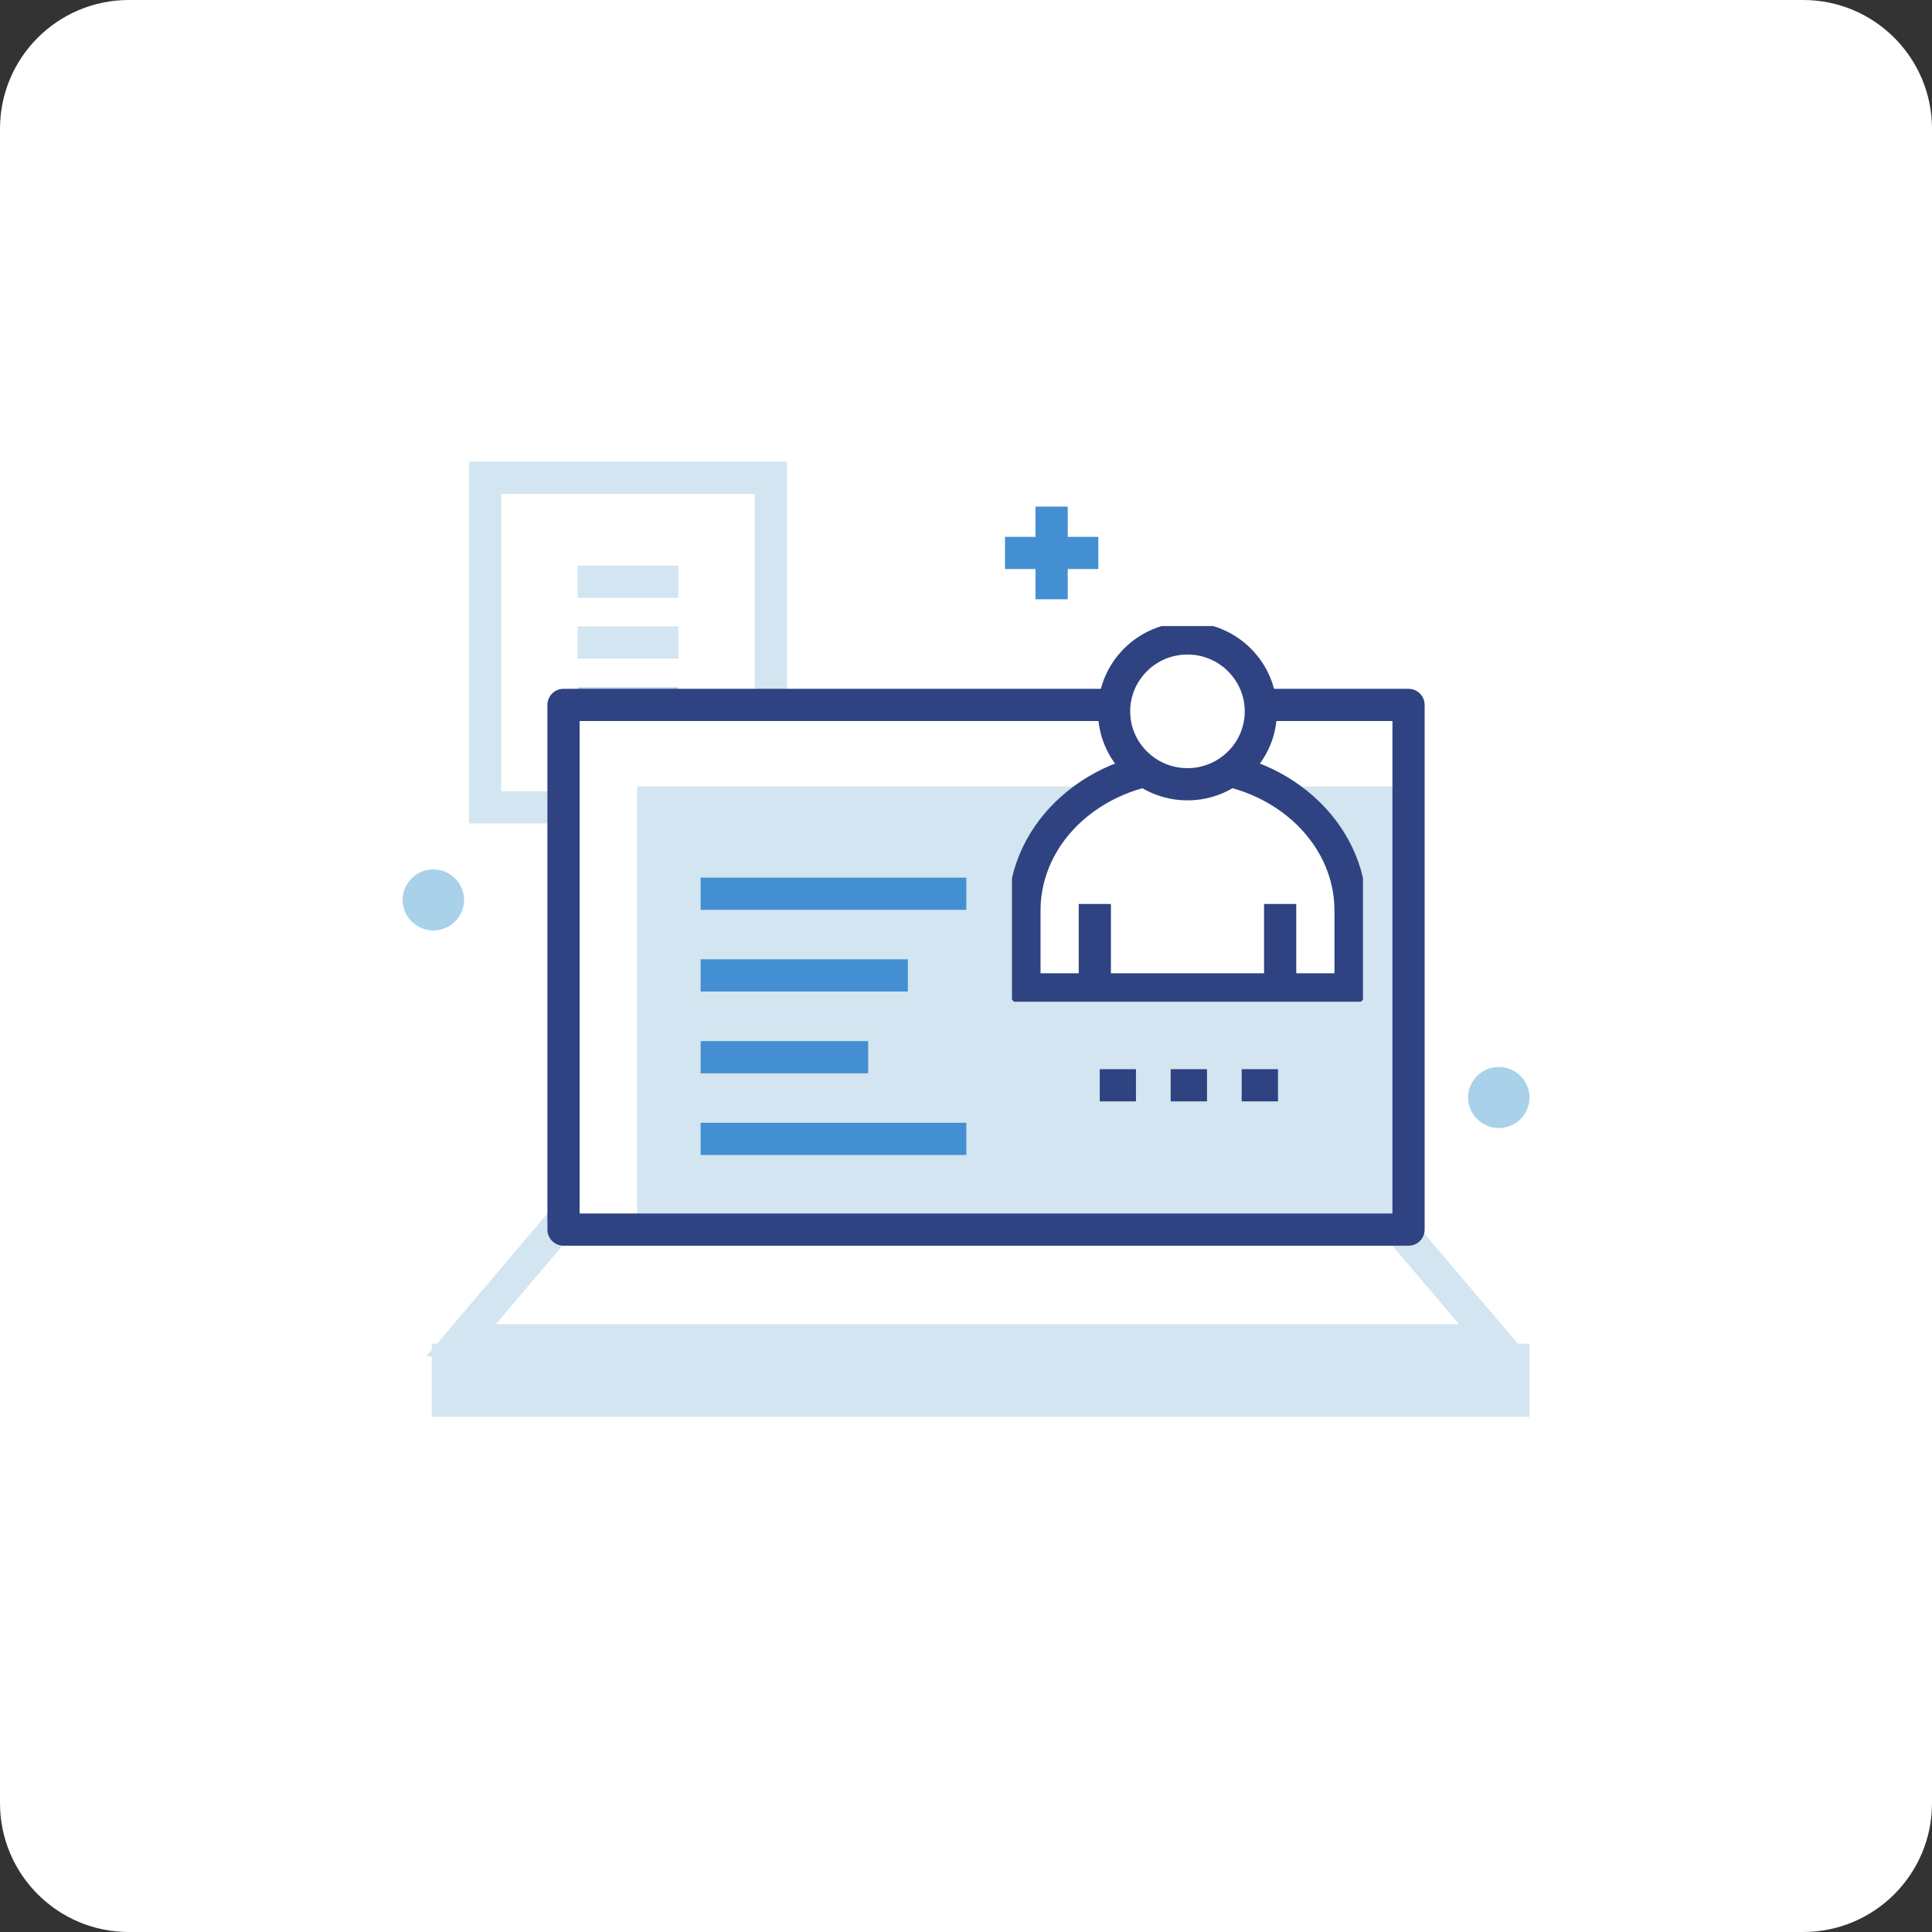 <svg width="120" height="120" viewBox="0 0 120 120" fill="none" xmlns="http://www.w3.org/2000/svg">
<rect x="0" y="0" width="120" height="120" fill="#333333" stroke="none"/>
<path d="M0 8C0 3.582 3.582 0 8 0H112C116.418 0 120 3.582 120 8V112C120 116.418 116.418 120 112 120H8C3.582 120 0 116.418 0 112V8Z" fill="white"/>
<g clip-path="url(#clip0_304_1778)">
<path d="M38.233 50.145H47.882V39.907V29.676H39.005H30.129V39.907V50.145H34.672" fill="white"/>
<path d="M38.233 50.145H47.882V39.907V29.676H39.005H30.129V39.907V50.145H34.672" stroke="#D2E5F0" stroke-width="2"/>
<path d="M35.877 36.131H42.135" stroke="#D2E5F0" stroke-width="2"/>
<path d="M35.877 39.908H42.135" stroke="#D2E5F0" stroke-width="2"/>
<path d="M35.877 43.691H42.135" stroke="#A9D1EA" stroke-width="2"/>
<path d="M86.957 43.783H34.471V76.372H86.957V43.783Z" fill="#D2E5F0"/>
<path d="M86.948 76.371H34.469L28.637 83.248H92.781L86.948 76.371Z" fill="white" stroke="#D2E5F0" stroke-width="2"/>
<path d="M27.818 84.455H94V87.001H27.818V84.455Z" fill="#D2E5F0" stroke="#D2E5F0" stroke-width="2"/>
<path d="M86.95 48.849V43.783H34.471V76.372H39.569V48.849H86.95Z" fill="white"/>
<path d="M87.487 43.783H35V76.372H87.487V43.783Z" stroke="#2F4382" stroke-width="2" stroke-linejoin="round"/>
<path d="M65.318 31.465V37.221" stroke="#438FD2" stroke-width="2" stroke-linejoin="round"/>
<path d="M62.422 34.344H68.216" stroke="#438FD2" stroke-width="2" stroke-linejoin="round"/>
<path d="M43.518 55.512H60.019" stroke="#438FD2" stroke-width="2" stroke-linejoin="round"/>
<path d="M43.518 60.584H56.388" stroke="#438FD2" stroke-width="2" stroke-linejoin="round"/>
<path d="M43.518 65.666H53.924" stroke="#438FD2" stroke-width="2" stroke-linejoin="round"/>
<path d="M43.518 70.738H60.019" stroke="#438FD2" stroke-width="2" stroke-linejoin="round"/>
<path d="M95 68.167C95 69.219 94.142 70.063 93.092 70.063C92.041 70.063 91.184 69.211 91.184 68.167C91.184 67.123 92.041 66.272 93.092 66.272C94.142 66.272 95 67.123 95 68.167Z" fill="#A9D1EA"/>
<path d="M28.824 55.896C28.824 56.947 27.967 57.791 26.916 57.791C25.865 57.791 25.008 56.94 25.008 55.896C25.008 54.852 25.865 54 26.916 54C27.967 54 28.824 54.852 28.824 55.896Z" fill="#A9D1EA"/>
<path d="M68.309 67.408H70.557" stroke="#2F4382" stroke-width="2"/>
<path d="M72.713 67.408H74.969" stroke="#2F4382" stroke-width="2"/>
<path d="M77.123 67.408H79.379" stroke="#2F4382" stroke-width="2"/>
<g clip-path="url(#clip1_304_1778)">
<path d="M83.885 56.554C83.885 51.596 79.35 47.574 73.757 47.574C68.164 47.574 63.629 51.588 63.629 56.554V61.451H68.001H79.512H83.885V56.554Z" fill="white"/>
<path d="M68.001 61.451H63.629V56.554C63.629 51.588 68.164 47.574 73.757 47.574C79.35 47.574 83.885 51.596 83.885 56.554V61.451H79.512M68.001 61.451V56.147M68.001 61.451H79.512M79.512 61.451V56.147" stroke="#2F4382" stroke-width="2" stroke-linejoin="round"/>
<path d="M78.313 44.183C78.313 45.434 77.803 46.57 76.977 47.383C76.15 48.204 75.014 48.711 73.755 48.711C72.496 48.711 71.36 48.204 70.534 47.383C69.707 46.562 69.197 45.434 69.197 44.183C69.197 42.932 69.707 41.803 70.534 40.982C71.353 40.161 72.496 39.654 73.755 39.654C75.014 39.654 76.15 40.161 76.977 40.982C77.803 41.803 78.313 42.932 78.313 44.183Z" fill="white" stroke="#2F4382" stroke-width="2" stroke-linejoin="round"/>
</g>
</g>
<defs>
<clipPath id="clip0_304_1778">
<rect width="70" height="60" fill="white" transform="translate(25 28)"/>
</clipPath>
<clipPath id="clip1_304_1778">
<rect width="21.801" height="23.332" fill="white" transform="translate(62.855 38.887)"/>
</clipPath>
</defs>
</svg>
